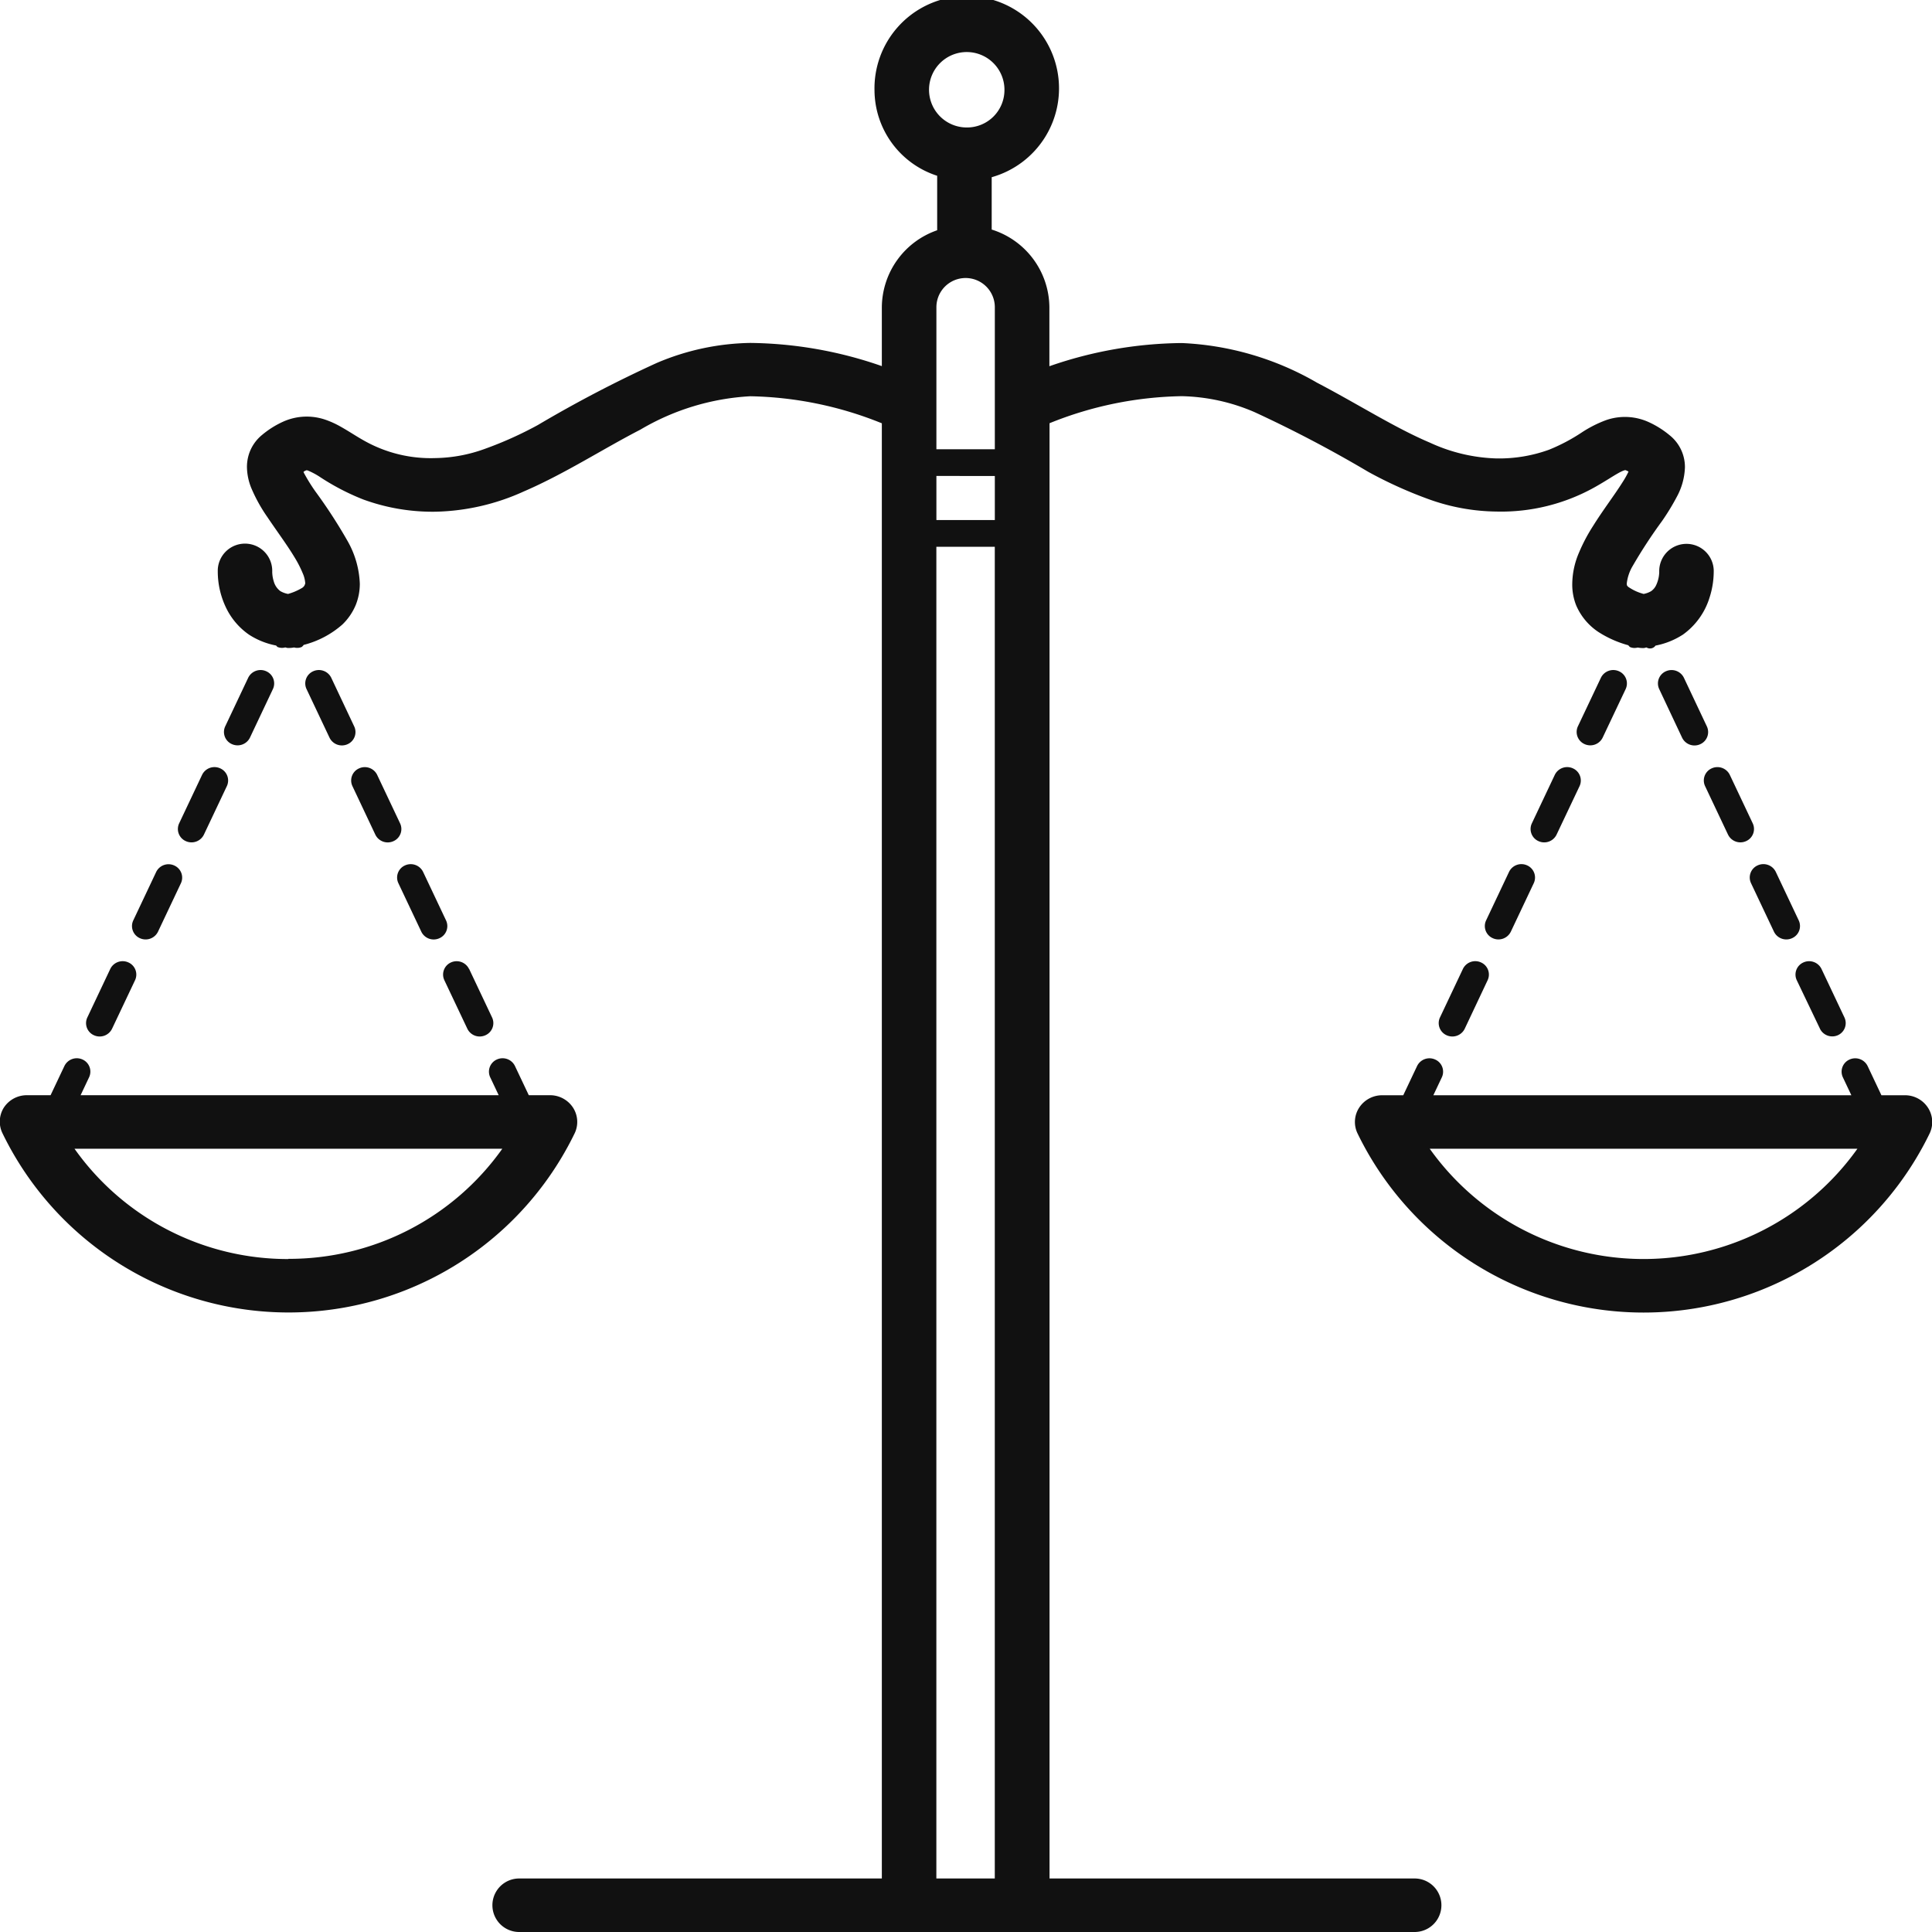 <svg xmlns="http://www.w3.org/2000/svg" width="50" height="50" viewBox="0 0 50 50">
  <defs>
    <style>
      .cls-1 {
        fill: #111;
        fill-rule: evenodd;
      }
    </style>
  </defs>
  <path id="svg8.svg" class="cls-1" d="M54.941,34.329a8.229,8.229,0,0,1-14.81,0,0.68,0.68,0,0,1,.045-0.664,0.709,0.709,0,0,1,.595-0.32h0.545l0.358-.756a0.356,0.356,0,0,1,.469-0.168,0.343,0.343,0,0,1,.172.459l-0.22.465H52.913l-0.22-.465a0.343,0.343,0,0,1,.172-0.459,0.357,0.357,0,0,1,.469.168l0.357,0.756H54.3a0.707,0.707,0,0,1,.594.32A0.682,0.682,0,0,1,54.941,34.329Zm-12.94.4a6.793,6.793,0,0,0,11.069,0H42Zm10.1-3.105L51.5,30.368a0.343,0.343,0,0,1,.172-0.46,0.356,0.356,0,0,1,.468.168l0.594,1.256a0.343,0.343,0,0,1-.172.46A0.356,0.356,0,0,1,52.1,31.624ZM50.91,29.112l-0.594-1.256a0.343,0.343,0,0,1,.172-0.46,0.356,0.356,0,0,1,.469.168l0.594,1.256a0.343,0.343,0,0,1-.172.46A0.356,0.356,0,0,1,50.91,29.112ZM49.721,26.6l-0.594-1.256a0.343,0.343,0,0,1,.172-0.459,0.356,0.356,0,0,1,.468.168l0.594,1.256a0.343,0.343,0,0,1-.172.459A0.356,0.356,0,0,1,49.721,26.6ZM48.58,22.542L49.174,23.8a0.344,0.344,0,0,1-.172.46,0.356,0.356,0,0,1-.469-0.168L47.94,22.833a0.343,0.343,0,0,1,.172-0.46A0.356,0.356,0,0,1,48.58,22.542Zm-5.673,9.082a0.356,0.356,0,0,1-.469.168,0.344,0.344,0,0,1-.172-0.46l0.594-1.256a0.355,0.355,0,0,1,.469-0.168,0.343,0.343,0,0,1,.171.459ZM44.1,29.112a0.356,0.356,0,0,1-.468.168,0.343,0.343,0,0,1-.172-0.46l0.594-1.256a0.355,0.355,0,0,1,.468-0.168,0.344,0.344,0,0,1,.172.46Zm2.331-6.571a0.356,0.356,0,0,1,.469-0.168,0.344,0.344,0,0,1,.172.46l-0.595,1.256a0.356,0.356,0,0,1-.469.168,0.344,0.344,0,0,1-.172-0.46ZM45.284,26.6a0.355,0.355,0,0,1-.469.168,0.343,0.343,0,0,1-.171-0.459l0.594-1.256a0.356,0.356,0,0,1,.469-0.168,0.344,0.344,0,0,1,.172.46Zm3.261-5.171a1.987,1.987,0,0,1-.7.279,0.173,0.173,0,0,1-.232.049c-0.023,0-.043.012-0.066,0.014a0.694,0.694,0,0,1-.164-0.013,0.3,0.3,0,0,1-.2-0.013,0.309,0.309,0,0,1-.043-0.046,2.776,2.776,0,0,1-.765-0.338,1.566,1.566,0,0,1-.586-0.7A1.457,1.457,0,0,1,45.69,20.1a2.1,2.1,0,0,1,.175-0.8,4.469,4.469,0,0,1,.357-0.678c0.265-.425.567-0.819,0.763-1.132a2.353,2.353,0,0,0,.161-0.285,0.408,0.408,0,0,0-.084-0.039h0l-0.031.008a0.96,0.96,0,0,0-.148.07c-0.139.076-.345,0.216-0.617,0.368a4.964,4.964,0,0,1-2.54.627,5.315,5.315,0,0,1-1.736-.314,11.071,11.071,0,0,1-1.58-.714,32.449,32.449,0,0,0-2.94-1.544,5,5,0,0,0-1.882-.414,9.495,9.495,0,0,0-3.426.7V53.615h9.449a0.692,0.692,0,1,1,0,1.385H18.436a0.692,0.692,0,1,1,0-1.385h9.386V15.955a9.49,9.49,0,0,0-3.406-.7,6.254,6.254,0,0,0-2.843.864c-0.971.5-1.955,1.142-3.018,1.6a5.8,5.8,0,0,1-2.277.524,5.221,5.221,0,0,1-1.878-.317,6.1,6.1,0,0,1-1.1-.569,1.923,1.923,0,0,0-.332-0.18l-0.031-.008h0l-0.036.013c-0.008,0-.035.024-0.047,0.03,0.005,0.011.006,0.016,0.012,0.028a4.587,4.587,0,0,0,.293.474A13.265,13.265,0,0,1,14,19.01a2.413,2.413,0,0,1,.312,1.094,1.464,1.464,0,0,1-.108.559,1.5,1.5,0,0,1-.344.5,2.416,2.416,0,0,1-1,.527,0.306,0.306,0,0,1-.05.053,0.3,0.3,0,0,1-.2.013,0.692,0.692,0,0,1-.163.013c-0.023,0-.043-0.011-0.066-0.014a0.3,0.3,0,0,1-.2-0.012,0.3,0.3,0,0,1-.035-0.037,1.968,1.968,0,0,1-.7-0.28,1.789,1.789,0,0,1-.568-0.643,2.162,2.162,0,0,1-.242-0.984V19.746a0.705,0.705,0,0,1,1.409.056h0a0.876,0.876,0,0,0,.04.244,0.468,0.468,0,0,0,.17.252,0.62,0.62,0,0,0,.2.073,1.477,1.477,0,0,0,.346-0.146,0.185,0.185,0,0,0,.081-0.077L12.9,20.1a0.752,0.752,0,0,0-.062-0.256,2.928,2.928,0,0,0-.22-0.429c-0.193-.32-0.46-0.678-0.7-1.036a4.083,4.083,0,0,1-.416-0.752,1.493,1.493,0,0,1-.111-0.54,1.079,1.079,0,0,1,.095-0.447,1.067,1.067,0,0,1,.3-0.387,2.364,2.364,0,0,1,.543-0.341,1.487,1.487,0,0,1,1.1-.047,2.318,2.318,0,0,1,.38.173c0.224,0.125.411,0.254,0.621,0.37a3.508,3.508,0,0,0,1.843.447,3.891,3.891,0,0,0,1.268-.236A9.68,9.68,0,0,0,18.919,16a32.765,32.765,0,0,1,3.076-1.606,6.414,6.414,0,0,1,2.421-.519,10.645,10.645,0,0,1,3.406.6V12.951a2.124,2.124,0,0,1,1.432-1.992V9.549a2.339,2.339,0,0,1-1.622-2.207,2.388,2.388,0,1,1,3.033,2.244v1.355a2.124,2.124,0,0,1,1.493,2.01v1.527a10.669,10.669,0,0,1,3.426-.6,7.624,7.624,0,0,1,3.5,1.026c1.047,0.547,2.013,1.167,2.92,1.551a4.4,4.4,0,0,0,1.714.409,3.793,3.793,0,0,0,1.37-.225,4.729,4.729,0,0,0,.852-0.45,3.105,3.105,0,0,1,.622-0.315,1.484,1.484,0,0,1,1.1.047,2.39,2.39,0,0,1,.544.34,1.053,1.053,0,0,1,.4.834,1.712,1.712,0,0,1-.212.766,5.992,5.992,0,0,1-.383.627,12.786,12.786,0,0,0-.753,1.152,1.139,1.139,0,0,0-.158.466l0.005,0.043,0.027,0.034a1.247,1.247,0,0,0,.406.188,0.614,0.614,0,0,0,.192-0.071,0.39,0.39,0,0,0,.127-0.148,0.852,0.852,0,0,0,.084-0.347v0h0a0.705,0.705,0,0,1,1.41-.049V19.8a2.216,2.216,0,0,1-.107.662A1.847,1.847,0,0,1,48.545,21.43Zm-17.8,32.185V19.151H29.233V53.615h1.512ZM30.995,7.342a0.976,0.976,0,1,0-.976.957A0.968,0.968,0,0,0,30.995,7.342Zm-0.249,5.609a0.756,0.756,0,0,0-1.512,0v3.675h1.512V12.951Zm-1.512,4.367v1.14h1.512v-1.14H29.233ZM10.871,25.345L10.277,26.6a0.356,0.356,0,0,1-.469.168,0.343,0.343,0,0,1-.172-0.459l0.594-1.256a0.356,0.356,0,0,1,.469-0.168A0.343,0.343,0,0,1,10.871,25.345ZM9.683,27.856L9.089,29.112a0.356,0.356,0,0,1-.469.168,0.343,0.343,0,0,1-.171-0.46l0.594-1.256A0.355,0.355,0,0,1,9.512,27.4,0.343,0.343,0,0,1,9.683,27.856ZM8.495,30.368L7.9,31.624a0.356,0.356,0,0,1-.469.168,0.343,0.343,0,0,1-.171-0.46l0.594-1.256a0.356,0.356,0,0,1,.469-0.168A0.343,0.343,0,0,1,8.495,30.368ZM11,24.257a0.343,0.343,0,0,1-.171-0.46l0.594-1.256a0.356,0.356,0,0,1,.469-0.168,0.344,0.344,0,0,1,.171.46l-0.594,1.256A0.356,0.356,0,0,1,11,24.257Zm6.141,5.819,0.594,1.256a0.343,0.343,0,0,1-.172.46,0.355,0.355,0,0,1-.468-0.168L16.5,30.368a0.343,0.343,0,0,1,.171-0.46A0.356,0.356,0,0,1,17.138,30.076ZM15.95,27.565l0.594,1.256a0.343,0.343,0,0,1-.172.46,0.355,0.355,0,0,1-.468-0.168l-0.594-1.256a0.343,0.343,0,0,1,.171-0.46A0.356,0.356,0,0,1,15.95,27.565Zm-2.423-3.476-0.594-1.256a0.343,0.343,0,0,1,.171-0.46,0.356,0.356,0,0,1,.469.168L14.167,23.8a0.343,0.343,0,0,1-.172.46A0.356,0.356,0,0,1,13.527,24.089Zm1.234,0.965,0.594,1.256a0.343,0.343,0,0,1-.172.459,0.356,0.356,0,0,1-.469-0.168l-0.593-1.256a0.342,0.342,0,0,1,.171-0.459A0.356,0.356,0,0,1,14.761,25.053ZM7.306,32.879l-0.22.465H17.906l-0.22-.465a0.344,0.344,0,0,1,.172-0.459,0.356,0.356,0,0,1,.469.168l0.358,0.756h0.544a0.71,0.71,0,0,1,.6.32,0.682,0.682,0,0,1,.044.664,8.229,8.229,0,0,1-14.809,0A0.682,0.682,0,0,1,5.1,33.664a0.71,0.71,0,0,1,.595-0.32H6.309l0.358-.756a0.356,0.356,0,0,1,.469-0.168A0.343,0.343,0,0,1,7.306,32.879Zm5.156,4.7A6.765,6.765,0,0,0,18,34.729H6.928A6.764,6.764,0,0,0,12.463,37.584Z" transform="translate(-5 -5)"/>
</svg>

